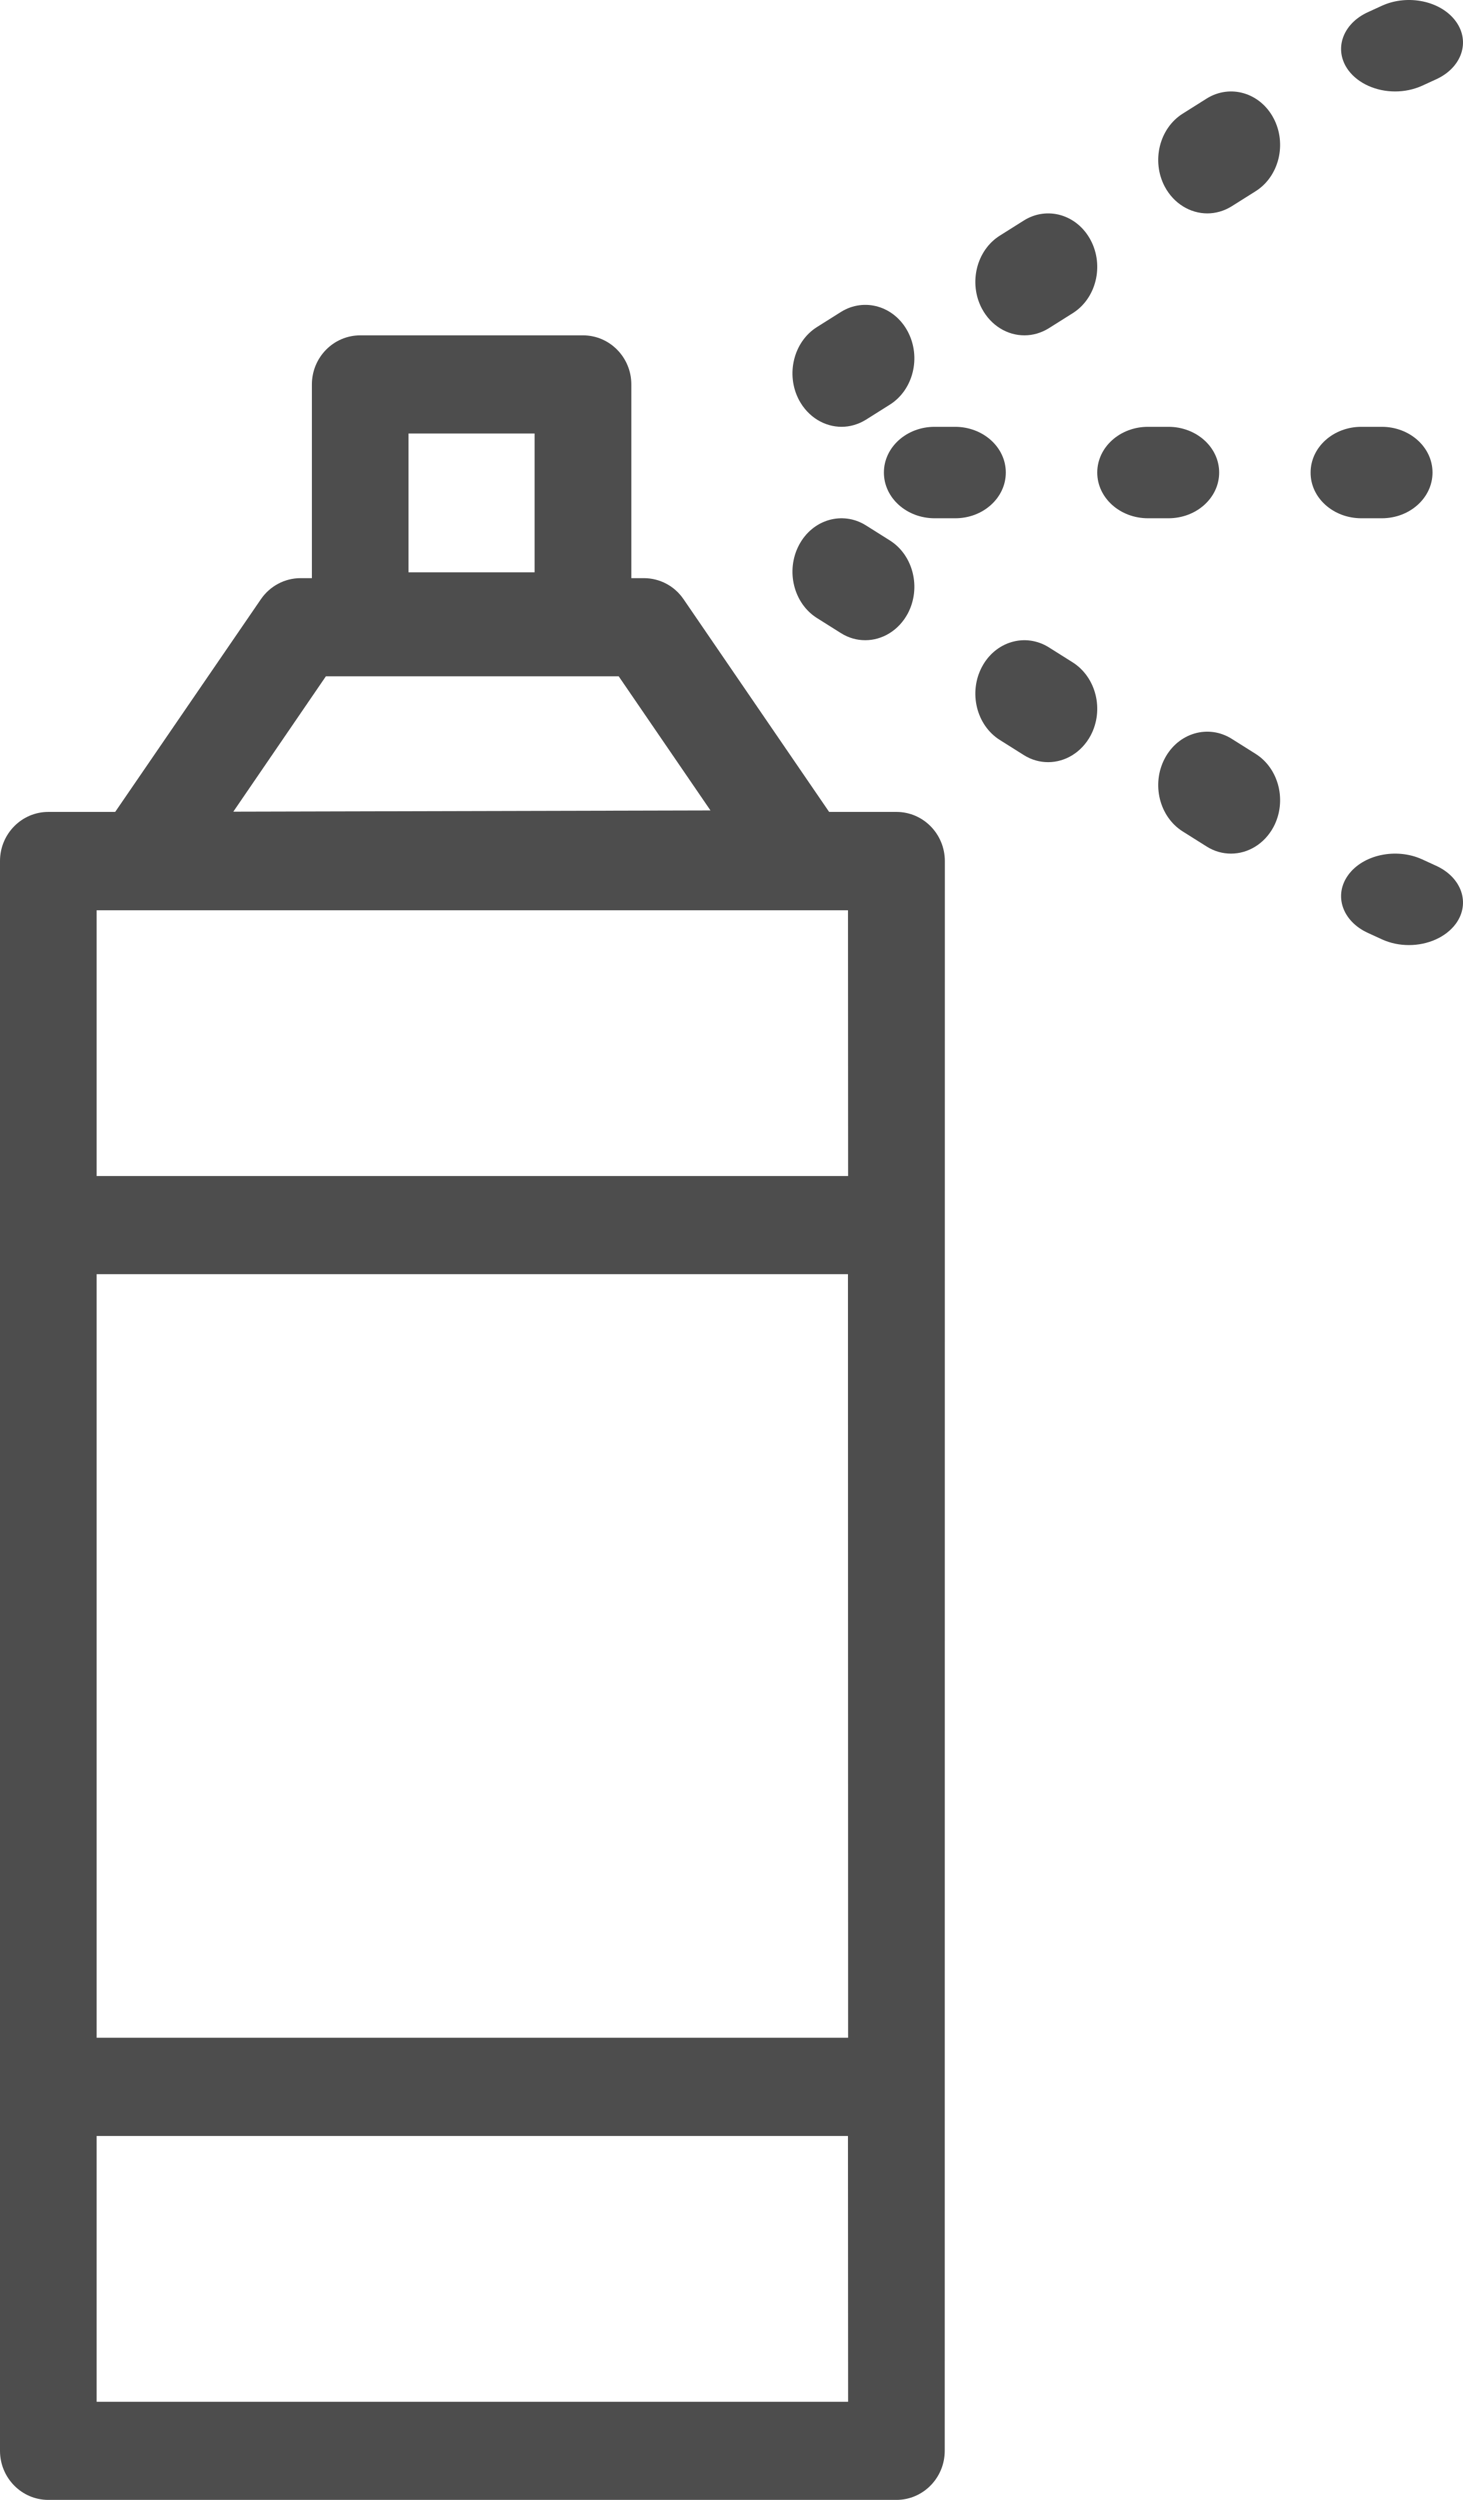 <?xml version="1.0" encoding="UTF-8"?>
<svg width="48px" height="82px" viewBox="0 0 48 82" version="1.1" xmlns="http://www.w3.org/2000/svg" xmlns:xlink="http://www.w3.org/1999/xlink">
    <!-- Generator: Sketch 43.2 (39069) - http://www.bohemiancoding.com/sketch -->
    <title>Group 41</title>
    <desc>Created with Sketch.</desc>
    <defs></defs>
    <g id="Page-1" stroke="none" stroke-width="1" fill="none" fill-rule="evenodd">
        <g id="Group-41" fill="#4D4D4D">
            <g id="Page-1">
                <path d="M29.411,26.632 L27.203,26.632 L22.427,19.655 C22.131,19.22 21.645,18.964 21.124,18.964 L20.714,18.964 L20.714,12.61 C20.714,11.722 20.003,11 19.129,11 L11.818,11 C10.944,11 10.233,11.722 10.233,12.61 L10.233,18.964 L9.862,18.964 C9.341,18.964 8.856,19.224 8.56,19.655 L3.779,26.632 L1.585,26.632 C0.711,26.632 0,27.354 0,28.242 L0,80.39 C0,81.278 0.711,82 1.585,82 L29.411,82 C30.285,82 30.996,81.278 30.996,80.39 L31,28.247 C31,27.354 30.289,26.632 29.411,26.632 L29.411,26.632 Z M13.403,14.22 L17.54,14.22 L17.54,18.772 L13.403,18.772 L13.403,14.22 Z M10.692,22.184 L20.299,22.184 L23.31,26.583 L7.655,26.624 L10.692,22.184 Z M27.826,78.781 L3.17,78.781 L3.17,70.063 L27.821,70.063 L27.826,78.781 Z M27.826,66.84 L3.17,66.84 L3.17,41.795 L27.821,41.795 L27.826,66.84 Z M27.826,38.575 L3.17,38.575 L3.17,29.858 L4.605,29.858 L4.609,29.858 L27.822,29.858 L27.826,38.575 Z" id="Fill-1"></path>
                <path d="M47.113,28.396 L46.655,28.186 C45.808,27.802 44.724,28.031 44.236,28.699 C43.749,29.366 44.039,30.22 44.887,30.604 L45.345,30.814 C45.626,30.942 45.926,31 46.227,31 C46.837,31 47.433,30.748 47.764,30.301 C48.251,29.634 47.961,28.78 47.113,28.396 L47.113,28.396 Z" id="Fill-2"></path>
                <path d="M41.195,24.727 L40.412,24.234 C39.642,23.751 38.658,24.039 38.215,24.878 C37.772,25.717 38.036,26.79 38.805,27.273 L39.588,27.766 C39.843,27.927 40.116,28 40.389,28 C40.944,28 41.485,27.683 41.785,27.122 C42.228,26.283 41.964,25.21 41.195,24.727 L41.195,24.727 Z" id="Fill-3"></path>
                <path d="M26.805,20.273 L27.588,20.766 C27.843,20.927 28.116,21 28.389,21 C28.944,21 29.485,20.683 29.785,20.122 C30.228,19.283 29.964,18.21 29.195,17.727 L28.412,17.234 C27.642,16.751 26.658,17.039 26.215,17.878 C25.772,18.717 26.036,19.79 26.805,20.273 L26.805,20.273 Z" id="Fill-4"></path>
                <path d="M35.195,21.727 L34.412,21.234 C33.642,20.751 32.658,21.039 32.215,21.878 C31.772,22.717 32.036,23.79 32.805,24.273 L33.588,24.766 C33.843,24.927 34.116,25 34.389,25 C34.944,25 35.485,24.683 35.785,24.122 C36.228,23.283 35.964,22.215 35.195,21.727 L35.195,21.727 Z" id="Fill-5"></path>
                <path d="M27.611,14 C27.884,14 28.161,13.922 28.412,13.766 L29.195,13.273 C29.964,12.79 30.228,11.717 29.785,10.878 C29.342,10.039 28.358,9.751 27.588,10.234 L26.805,10.727 C26.036,11.21 25.772,12.283 26.215,13.122 C26.515,13.683 27.056,14 27.611,14 L27.611,14 Z" id="Fill-6"></path>
                <path d="M39.611,7 C39.884,7 40.161,6.922 40.412,6.766 L41.195,6.273 C41.964,5.79 42.228,4.717 41.785,3.878 C41.342,3.039 40.358,2.751 39.588,3.234 L38.805,3.727 C38.036,4.21 37.772,5.283 38.215,6.122 C38.515,6.683 39.056,7 39.611,7 L39.611,7 Z" id="Fill-7"></path>
                <path d="M33.588,7.235 L32.805,7.728 C32.036,8.211 31.772,9.283 32.215,10.122 C32.515,10.683 33.051,11 33.611,11 C33.884,11 34.161,10.922 34.412,10.766 L35.195,10.273 C35.964,9.791 36.228,8.718 35.785,7.879 C35.338,7.035 34.353,6.752 33.588,7.235 L33.588,7.235 Z" id="Fill-8"></path>
                <path d="M45.773,3 C46.074,3 46.379,2.938 46.655,2.814 L47.113,2.604 C47.961,2.22 48.251,1.366 47.764,0.699 C47.276,0.031 46.192,-0.198 45.345,0.186 L44.887,0.396 C44.039,0.78 43.749,1.634 44.236,2.301 C44.567,2.748 45.163,3 45.773,3 L45.773,3 Z" id="Fill-9"></path>
                <path d="M33,15.5 C33,14.668 32.253,14 31.334,14 L30.666,14 C29.742,14 29,14.673 29,15.5 C29,16.331 29.747,17 30.666,17 L31.334,17 C32.253,17.004 33,16.331 33,15.5 Z" id="Fill-10"></path>
                <path d="M44.666,17 L45.334,17 C46.258,17 47,16.327 47,15.5 C47,14.669 46.253,14 45.334,14 L44.666,14 C43.742,14 43,14.673 43,15.5 C42.995,16.327 43.742,17 44.666,17 Z" id="Fill-11"></path>
                <path d="M38.334,17 C39.258,17 40,16.327 40,15.5 C40,14.669 39.253,14 38.334,14 L37.666,14 C36.742,14 36,14.673 36,15.5 C36,16.331 36.747,17 37.666,17 L38.334,17 Z" id="Fill-12"></path>
            </g>
        </g>
    </g>
</svg>